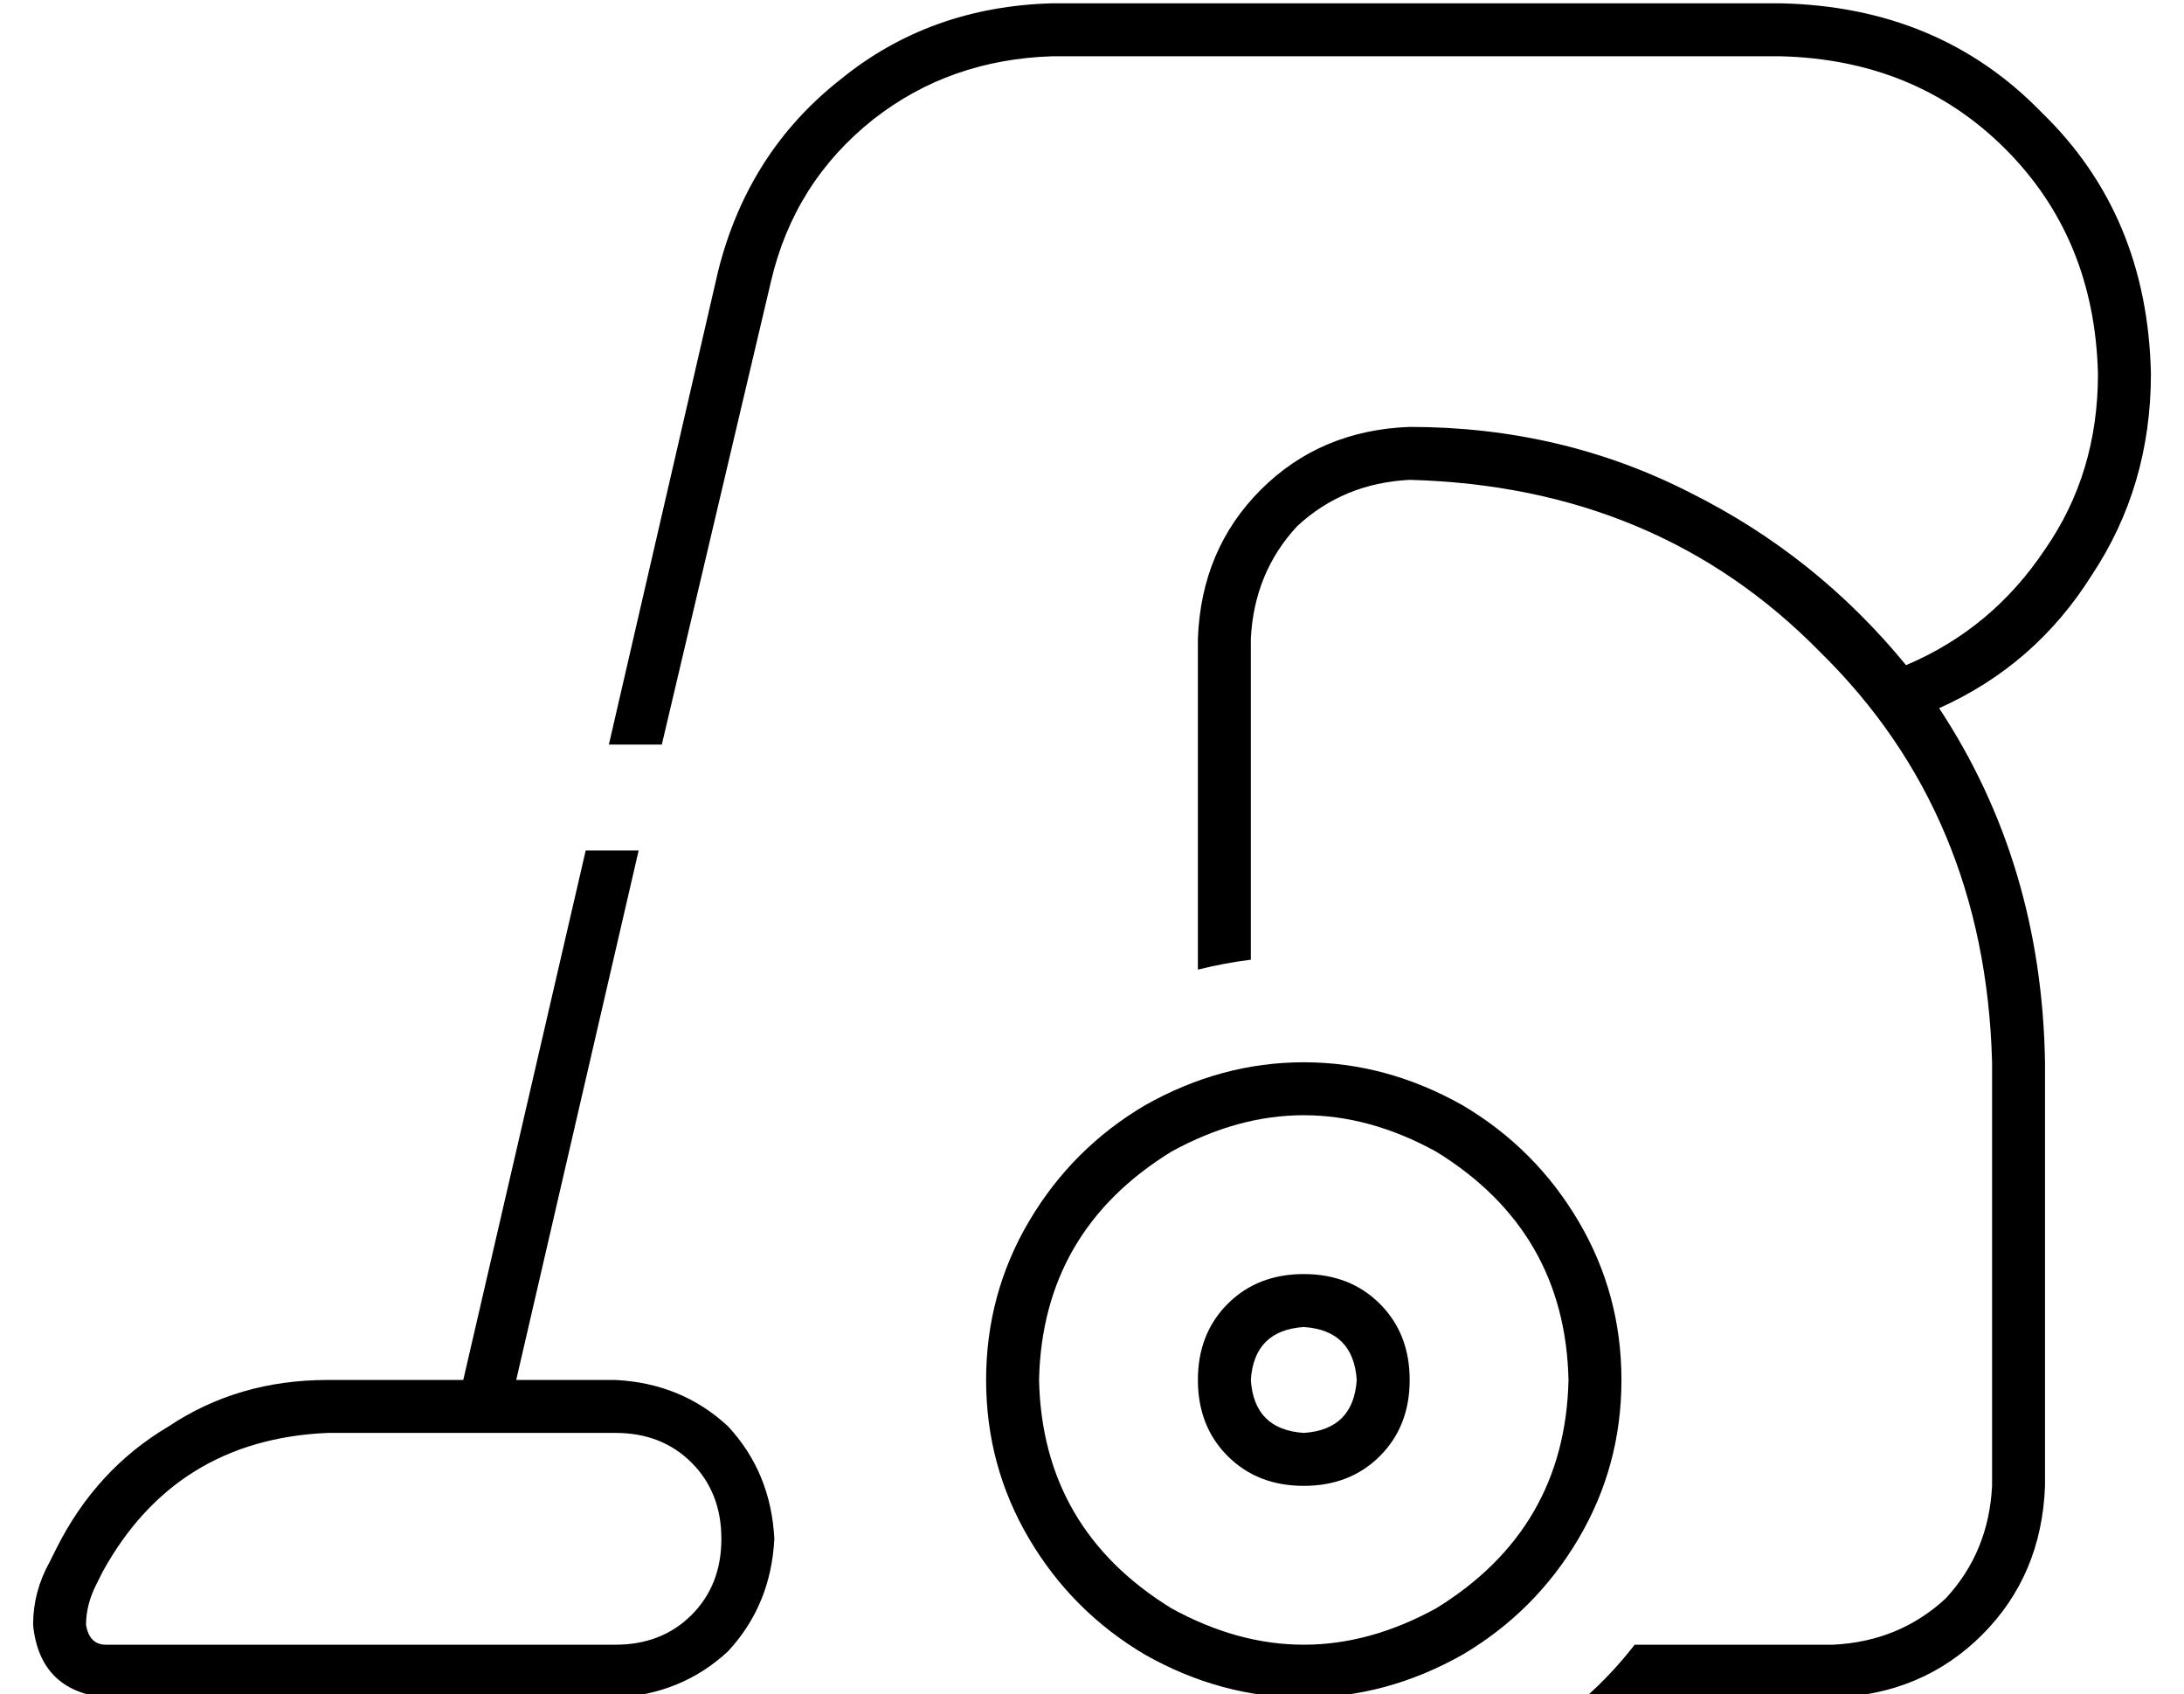 <?xml version="1.0" standalone="no"?>
<!DOCTYPE svg PUBLIC "-//W3C//DTD SVG 1.1//EN" "http://www.w3.org/Graphics/SVG/1.1/DTD/svg11.dtd" >
<svg xmlns="http://www.w3.org/2000/svg" xmlns:xlink="http://www.w3.org/1999/xlink" version="1.1" viewBox="-10 -40 660 512">
   <path fill="currentColor"
d="M207 42q9 -36 37 -58v0v0q27 -22 64 -23h220v0q48 1 79 33q32 31 33 79q0 34 -18 61q-17 27 -46 40q31 47 32 107v128v0q-1 27 -19 45t-45 19h-75v0q8 -7 15 -16h60v0q20 -1 34 -14q13 -14 14 -34v-128v0q-2 -75 -52 -124q-49 -50 -124 -52q-20 1 -34 14q-13 14 -14 34
v97v0q-8 1 -16 3v-100v0q1 -27 19 -45t45 -19q46 0 85 20q38 19 65 52q26 -11 42 -35q16 -23 16 -53q-1 -41 -28 -68t-68 -28h-220v0q-31 1 -54 19q-24 19 -31 49l-33 140v0h-16v0l33 -143v0zM167 217h16h-16h16l-37 160v0h30v0q20 1 34 14q13 14 14 34q-1 20 -14 34
q-14 13 -34 14h-154v0q-20 -2 -22 -22q0 -10 5 -19l2 -4v0q12 -24 34 -37q21 -14 48 -14h41v0l37 -160v0zM136 393v0v0v0h-47v0q-46 2 -68 42l-2 4v0q-3 6 -3 12q1 6 6 6h154v0q14 0 23 -9t9 -23t-9 -23t-23 -9h-40v0zM464 377q-1 -45 -40 -69q-40 -22 -80 0q-39 24 -40 69
q1 45 40 69q40 22 80 0q39 -24 40 -69v0zM288 377q0 -26 13 -48v0v0q13 -22 35 -35q23 -13 48 -13t48 13q22 13 35 35t13 48t-13 48t-35 35q-23 13 -48 13t-48 -13q-22 -13 -35 -35t-13 -48v0zM384 393q15 -1 16 -16q-1 -15 -16 -16q-15 1 -16 16q1 15 16 16v0zM384 345
q14 0 23 9v0v0q9 9 9 23t-9 23t-23 9t-23 -9t-9 -23t9 -23t23 -9v0z" />
</svg>

